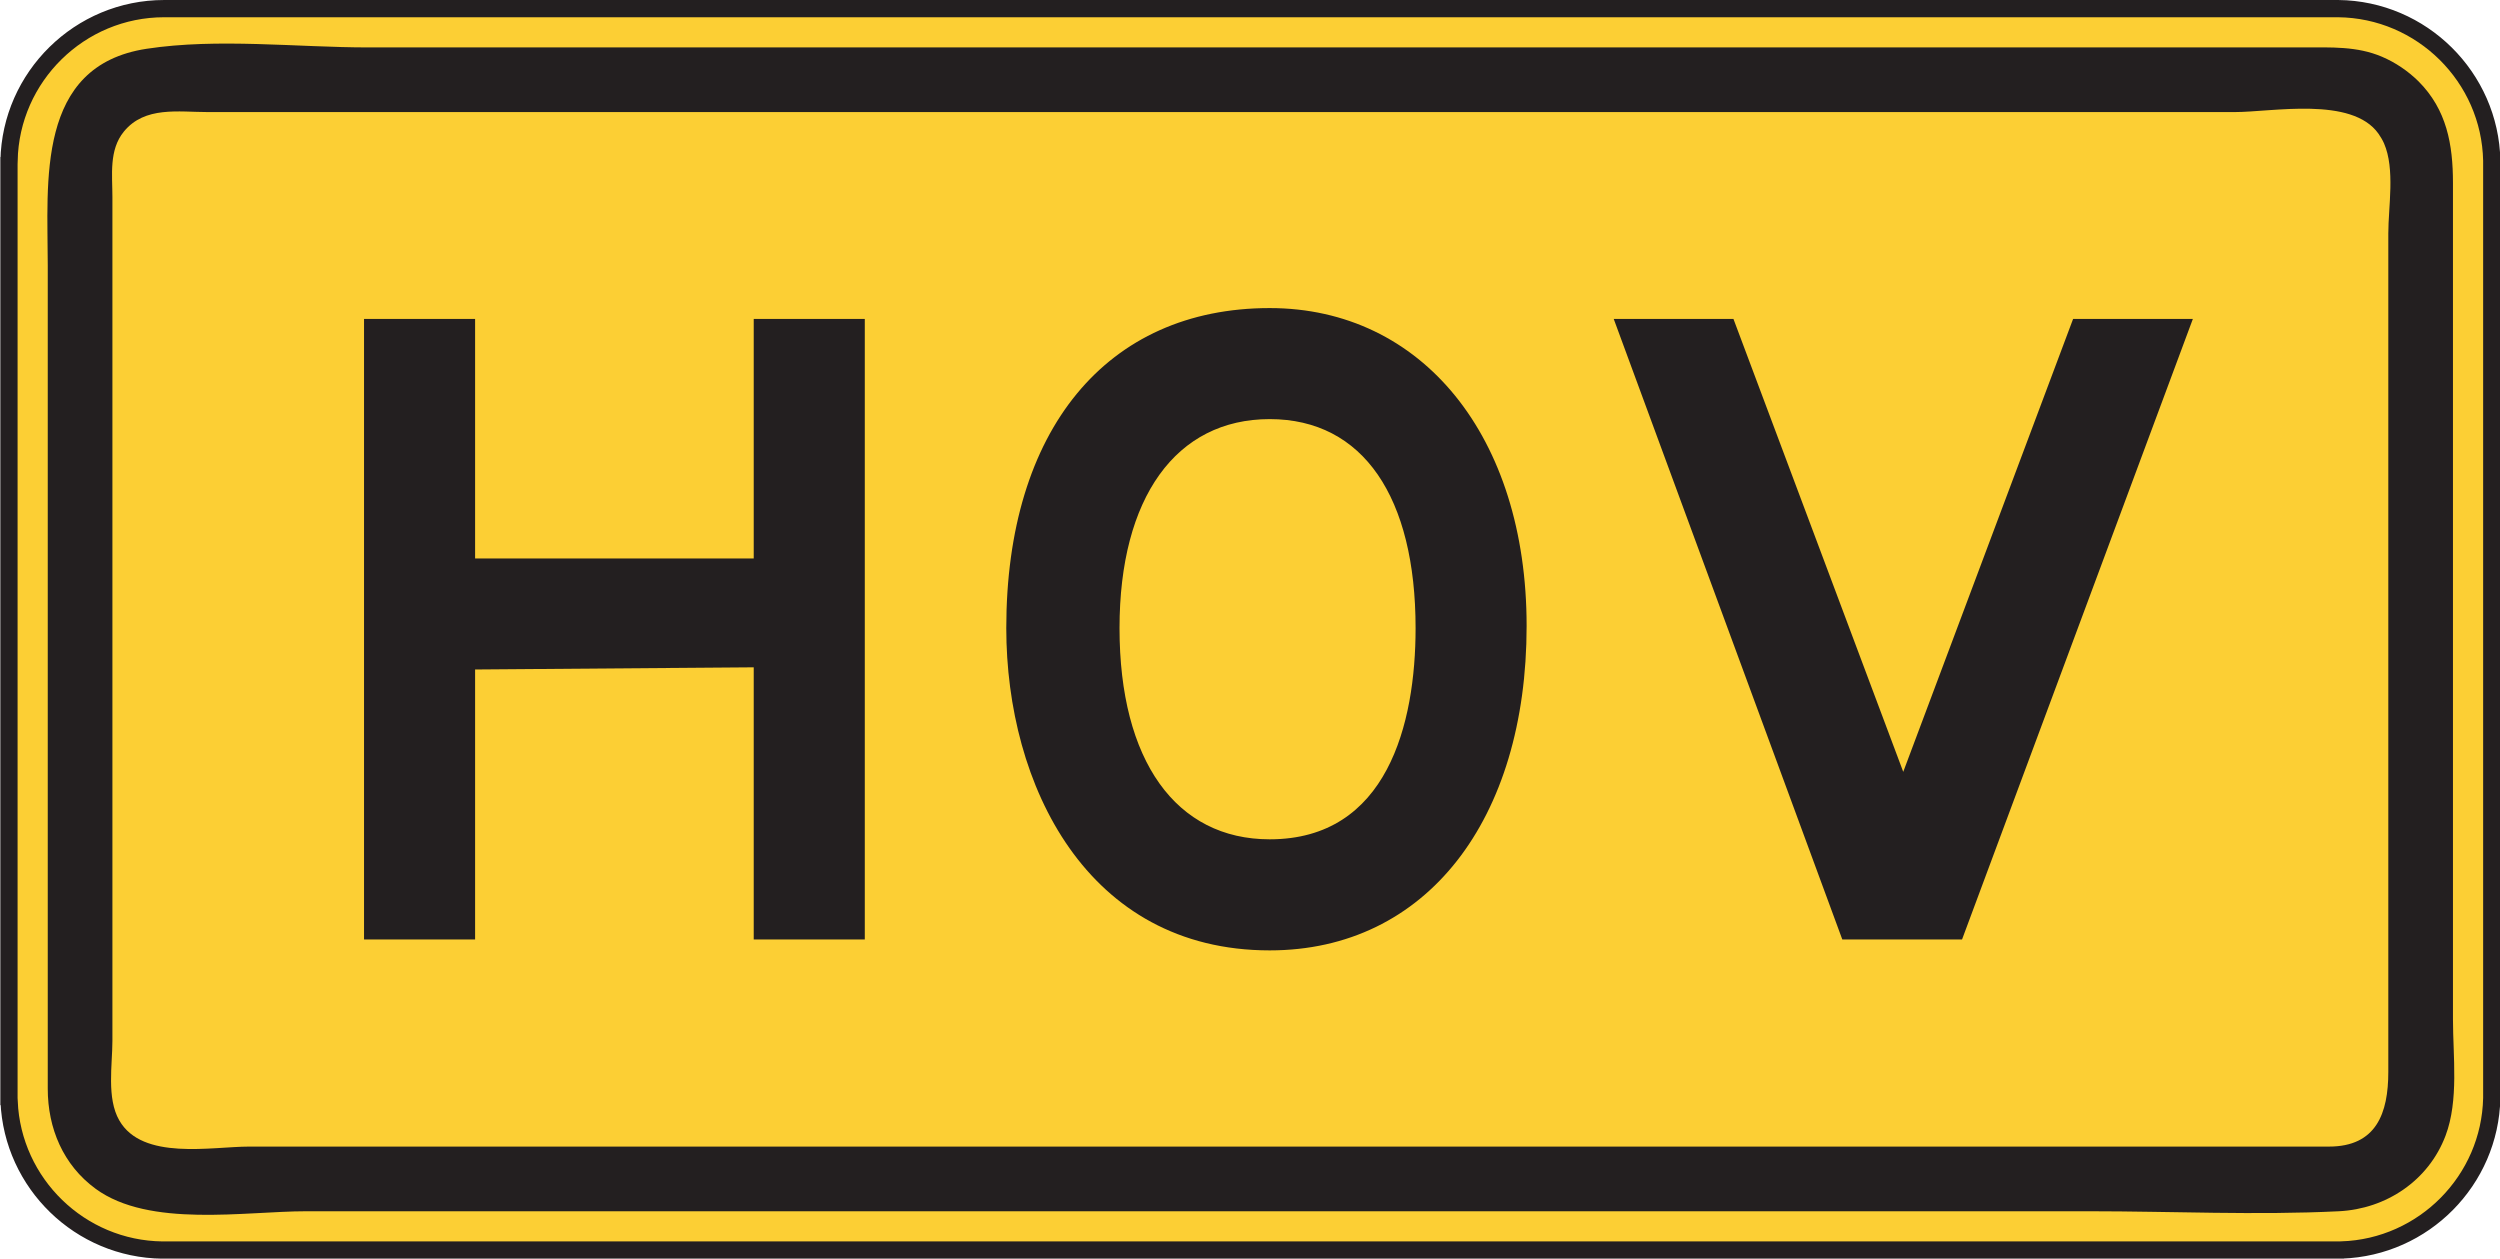 <?xml version="1.0" encoding="UTF-8" standalone="no"?>
<!-- Created with Inkscape (http://www.inkscape.org/) -->

<svg
   xmlns:dc="http://purl.org/dc/elements/1.1/"
   xmlns:cc="http://creativecommons.org/ns#"
   xmlns:rdf="http://www.w3.org/1999/02/22-rdf-syntax-ns#"
   xmlns:svg="http://www.w3.org/2000/svg"
   xmlns="http://www.w3.org/2000/svg"
   xmlns:sodipodi="http://sodipodi.sourceforge.net/DTD/sodipodi-0.dtd"
   xmlns:inkscape="http://www.inkscape.org/namespaces/inkscape"
   width="90.625"
   height="45.625"
   id="svg11469"
   version="1.1"
   inkscape:version="0.48.3.1 r9886"
   sodipodi:docname="New document 67">
  <defs
     id="defs11471">
    <clipPath
       clipPathUnits="userSpaceOnUse"
       id="clipPath11034">
      <path
         inkscape:connector-curvature="0"
         d="m 27,326.5 513,0 0,411.5 -513,0 0,-411.5 z"
         id="path11036" />
    </clipPath>
  </defs>
  <sodipodi:namedview
     id="base"
     pagecolor="#ffffff"
     bordercolor="#666666"
     borderopacity="1.0"
     inkscape:pageopacity="0.0"
     inkscape:pageshadow="2"
     inkscape:zoom="0.35"
     inkscape:cx="45.325465"
     inkscape:cy="22.811867"
     inkscape:document-units="px"
     inkscape:current-layer="layer1"
     showgrid="false"
     fit-margin-top="0"
     fit-margin-left="0"
     fit-margin-right="0"
     fit-margin-bottom="0"
     inkscape:window-width="451"
     inkscape:window-height="415"
     inkscape:window-x="125"
     inkscape:window-y="125"
     inkscape:window-maximized="0" />
  <g
     inkscape:label="Layer 1"
     inkscape:groupmode="layer"
     id="layer1"
     transform="translate(-329.675,-509.549)">
    <g
       transform="matrix(1.25,0,0,-1.25,20.625,1032.338)"
       id="g11030">
      <g
         id="g11032"
         clip-path="url(#clipPath11034)">
        <g
           id="g11038"
           transform="translate(252.053,417.981)">
          <path
             inkscape:connector-curvature="0"
             d="m 0,0 62.948,0 0.046,0 c 2.426,-0.025 4.405,-1.988 4.454,-4.408 l 0,-0.002 0,-0.09 0,-27.001 0,-0.089 0,-0.002 c -0.049,-2.387 -1.973,-4.328 -4.352,-4.407 l -0.004,-0.002 -0.144,0 -63.001,0 -0.045,0 -0.002,0 c -2.392,0.026 -4.347,1.932 -4.449,4.307 l -0.004,0.004 0,0.189 0,27.001 0,0.09 0.002,0.002 C -4.502,-1.973 -2.5,0 -0.053,0 L 0,0 z"
             style="fill:#fccf34;fill-opacity:1;fill-rule:nonzero;stroke:none"
             id="path11040" />
        </g>
        <g
           id="g11042"
           transform="translate(252.053,417.981)">
          <path
             inkscape:connector-curvature="0"
             d="m 0,0 62.948,0 0.046,0 c 2.426,-0.025 4.405,-1.988 4.454,-4.408 l 0,-0.002 0,-0.09 0,-27.001 0,-0.089 0,-0.002 c -0.049,-2.387 -1.973,-4.328 -4.352,-4.407 l -0.004,-0.002 -0.144,0 -63.001,0 -0.045,0 -0.002,0 c -2.392,0.026 -4.347,1.932 -4.449,4.307 l -0.004,0.004 0,0.189 0,27.001 0,0.09 0.002,0.002 C -4.502,-1.973 -2.5,0 -0.053,0 L 0,0 z"
             style="fill:none;stroke:#231f20;stroke-width:0.5;stroke-linecap:butt;stroke-linejoin:miter;stroke-miterlimit:4;stroke-opacity:1;stroke-dasharray:none"
             id="path11044" />
        </g>
        <g
           id="g11046"
           transform="translate(317.374,415.875)">
          <path
             inkscape:connector-curvature="0"
             d="m 0,0 c 0.824,-0.824 1.002,-1.837 1.002,-2.949 l 0,-6.426 0,-17.828 c 0,-1.067 0.173,-2.35 -0.215,-3.375 -0.492,-1.303 -1.719,-2.123 -3.092,-2.192 -2.399,-0.119 -4.836,0 -7.238,0 l -36.58,0 -15.128,0 c -1.781,0 -4.553,-0.488 -6.109,0.651 -0.944,0.691 -1.389,1.758 -1.389,2.904 l 0,5.725 0,18.158 c 0,2.415 -0.35,5.784 2.869,6.274 2.059,0.314 4.358,0.039 6.43,0.039 l 35.774,0 16.015,0 4.36,0 c 0.765,0 1.521,0.039 2.244,-0.27 C -0.664,0.543 -0.305,0.299 0,0"
             style="fill:#231f20;fill-opacity:1;fill-rule:evenodd;stroke:none"
             id="path11048" />
        </g>
        <g
           id="g11050"
           transform="translate(316.376,414.075)">
          <path
             inkscape:connector-curvature="0"
             d="m 0,0 c 0.326,-0.744 0.125,-1.842 0.125,-2.614 l 0,-8.025 0,-16.29 c 0,-1.199 -0.346,-2.166 -1.723,-2.166 l -9.418,0 -37.301,0 -13.596,0 c -1.088,0 -3.092,-0.414 -3.764,0.76 -0.371,0.645 -0.199,1.61 -0.199,2.309 l 0,7.688 0,16.779 c 0,0.643 -0.105,1.363 0.332,1.899 0.608,0.744 1.586,0.566 2.438,0.566 l 7.662,0 36.85,0 14.263,0 c 1.088,0 3.399,0.465 4.172,-0.629 C -0.098,0.189 -0.043,0.097 0,0"
             style="fill:#fccf34;fill-opacity:1;fill-rule:evenodd;stroke:none"
             id="path11052" />
        </g>
        <g
           id="g11054"
           transform="translate(269.098,390.986)">
          <path
             inkscape:connector-curvature="0"
             d="m 0,0 0,7.893 -8.08,-0.063 0,-7.83 -3.221,0 0,17.996 3.221,0 0,-6.946 8.08,0 0,6.946 3.221,0 L 3.221,0 0,0 z"
             style="fill:#231f20;fill-opacity:1;fill-rule:nonzero;stroke:none"
             id="path11056" />
        </g>
        <g
           id="g11058"
           transform="translate(284.061,406.077)">
          <path
             inkscape:connector-curvature="0"
             d="m 0,0 c -2.715,0 -4.355,-2.273 -4.355,-6.061 0,-3.851 1.64,-6.125 4.355,-6.125 3.41,0 4.231,3.347 4.231,6.125 C 4.231,-2.273 2.717,0 0,0 m 0,-15.407 c -5.303,0 -7.639,4.799 -7.639,9.346 0,5.745 2.905,9.281 7.639,9.281 4.42,0 7.451,-3.725 7.451,-9.218 0,-5.62 -2.904,-9.409 -7.451,-9.409"
             style="fill:#231f20;fill-opacity:1;fill-rule:nonzero;stroke:none"
             id="path11060" />
        </g>
        <g
           id="g11062"
           transform="translate(304.139,390.986)">
          <path
             inkscape:connector-curvature="0"
             d="m 0,0 -3.472,0 -6.629,17.996 3.472,0 4.924,-13.134 4.926,13.134 3.473,0 L 0,0 z"
             style="fill:#231f20;fill-opacity:1;fill-rule:nonzero;stroke:none"
             id="path11064" />
        </g>
      </g>
    </g>
  </g>
</svg>

